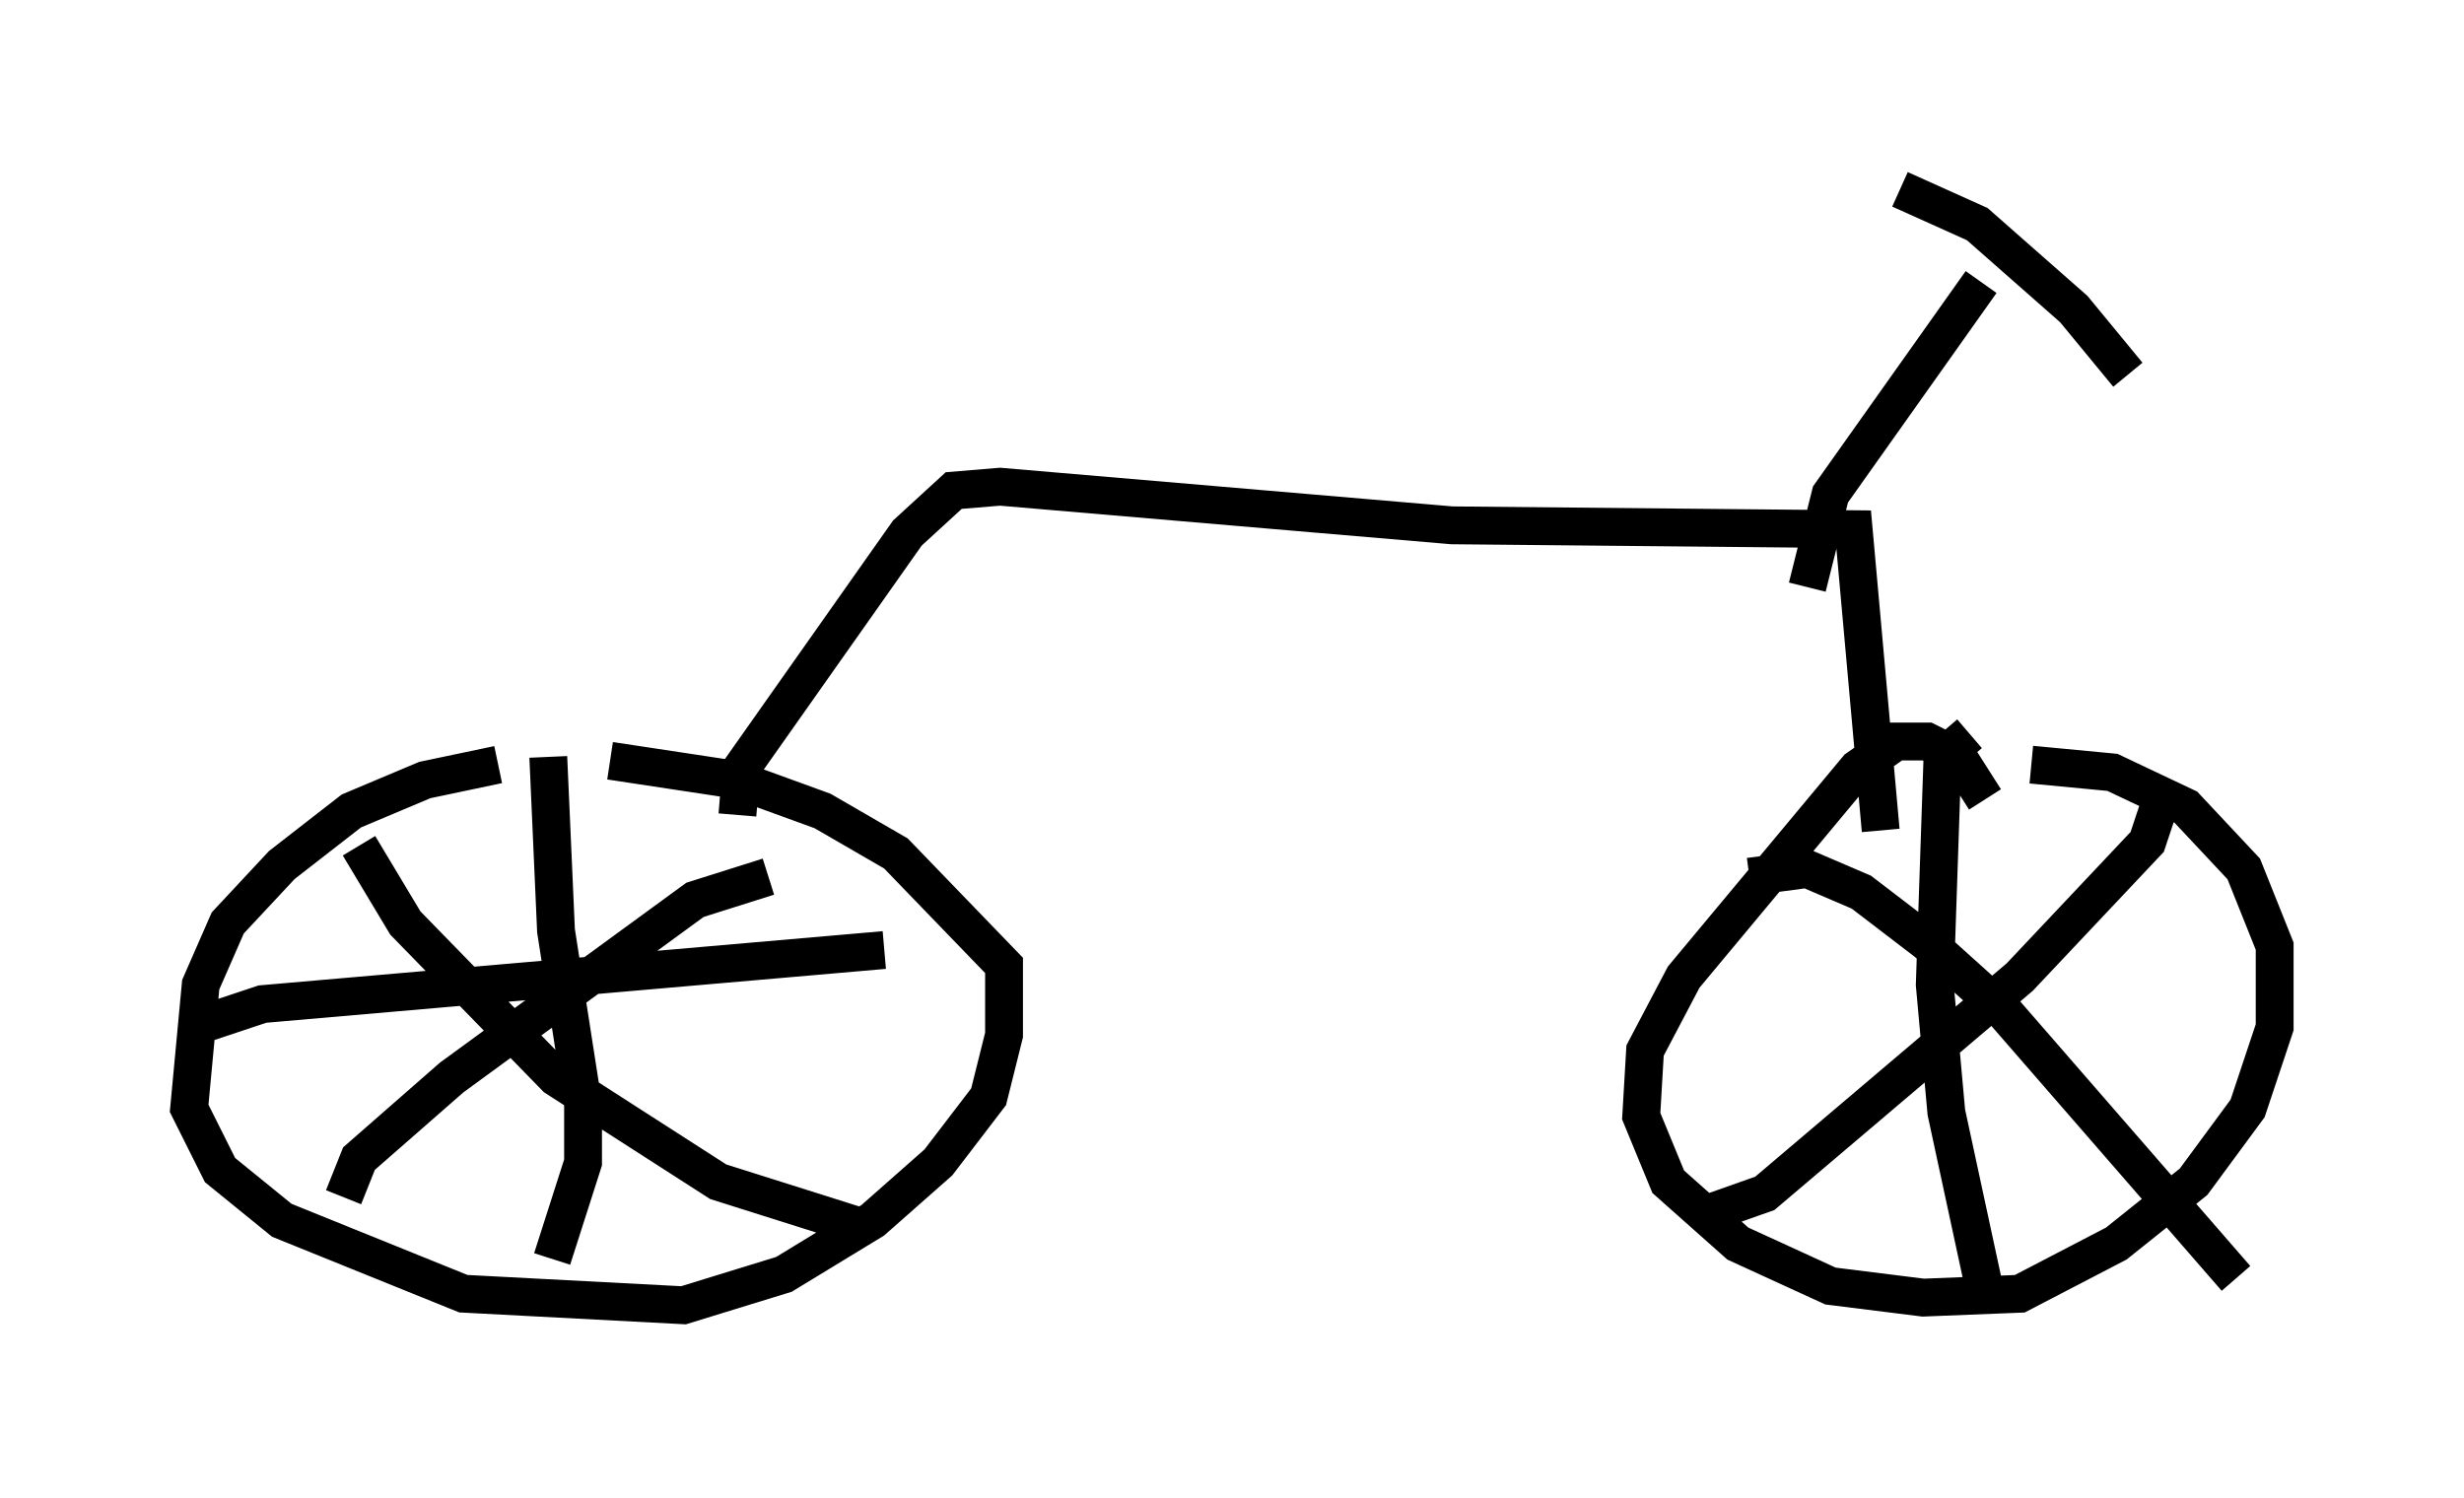 <?xml version="1.0" encoding="utf-8" ?>
<svg baseProfile="full" height="39.604" version="1.1" width="65.126" xmlns="http://www.w3.org/2000/svg" xmlns:ev="http://www.w3.org/2001/xml-events" xmlns:xlink="http://www.w3.org/1999/xlink"><defs /><rect fill="white" height="39.604" width="65.126" x="0" y="0" /><path d="M15.719, 20.313 m-2.552, -0.102 l-1.94, 0.408 -1.94, 0.817 l-1.838, 1.429 -1.429, 1.531 l-0.715, 1.633 -0.306, 3.267 l0.817, 1.633 1.633, 1.327 l4.798, 1.94 5.819, 0.306 l2.654, -0.817 2.348, -1.429 l1.735, -1.531 1.327, -1.735 l0.408, -1.633 0.0, -1.838 l-2.858, -2.96 -1.94, -1.123 l-2.246, -0.817 -3.369, -0.51 m-1.633, -0.102 l0.204, 4.594 0.715, 4.594 l0.0, 1.531 -0.817, 2.552 m-9.188, -6.227 l1.531, -0.51 16.436, -1.429 m-3.063, -1.94 l-1.94, 0.613 -6.431, 4.696 l-2.45, 2.144 -0.408, 1.021 m0.408, -9.29 l1.225, 2.042 3.981, 4.083 l4.288, 2.756 3.879, 1.225 m29.604, -11.331 l-0.715, -1.123 -0.817, -0.408 l-0.817, 0.0 -1.021, 0.715 l-4.594, 5.513 -1.021, 1.94 l-0.102, 1.735 0.715, 1.735 l1.838, 1.633 2.45, 1.123 l2.45, 0.306 2.552, -0.102 l2.552, -1.327 2.042, -1.633 l1.429, -1.94 0.715, -2.144 l0.0, -2.144 -0.817, -2.042 l-1.531, -1.633 -1.94, -0.919 l-2.144, -0.204 m-1.633, -0.817 l-0.715, 0.613 -0.204, 6.023 l0.306, 3.369 1.123, 5.206 m4.696, -13.883 l-0.51, 1.531 -3.369, 3.573 l-6.738, 5.717 -1.735, 0.613 m1.327, -8.983 l1.531, -0.204 1.429, 0.613 l1.735, 1.327 2.042, 1.838 l6.125, 7.044 m-39.609, -12.25 l0.102, -1.225 4.39, -6.227 l1.225, -1.123 1.225, -0.102 l11.944, 1.021 10.617, 0.102 l0.715, 7.963 m-1.94, -6.431 l0.613, -2.45 3.981, -5.615 m-2.144, -2.45 l2.042, 0.919 2.552, 2.246 l1.429, 1.735 " fill="none" stroke="black" stroke-width="1" /></svg>